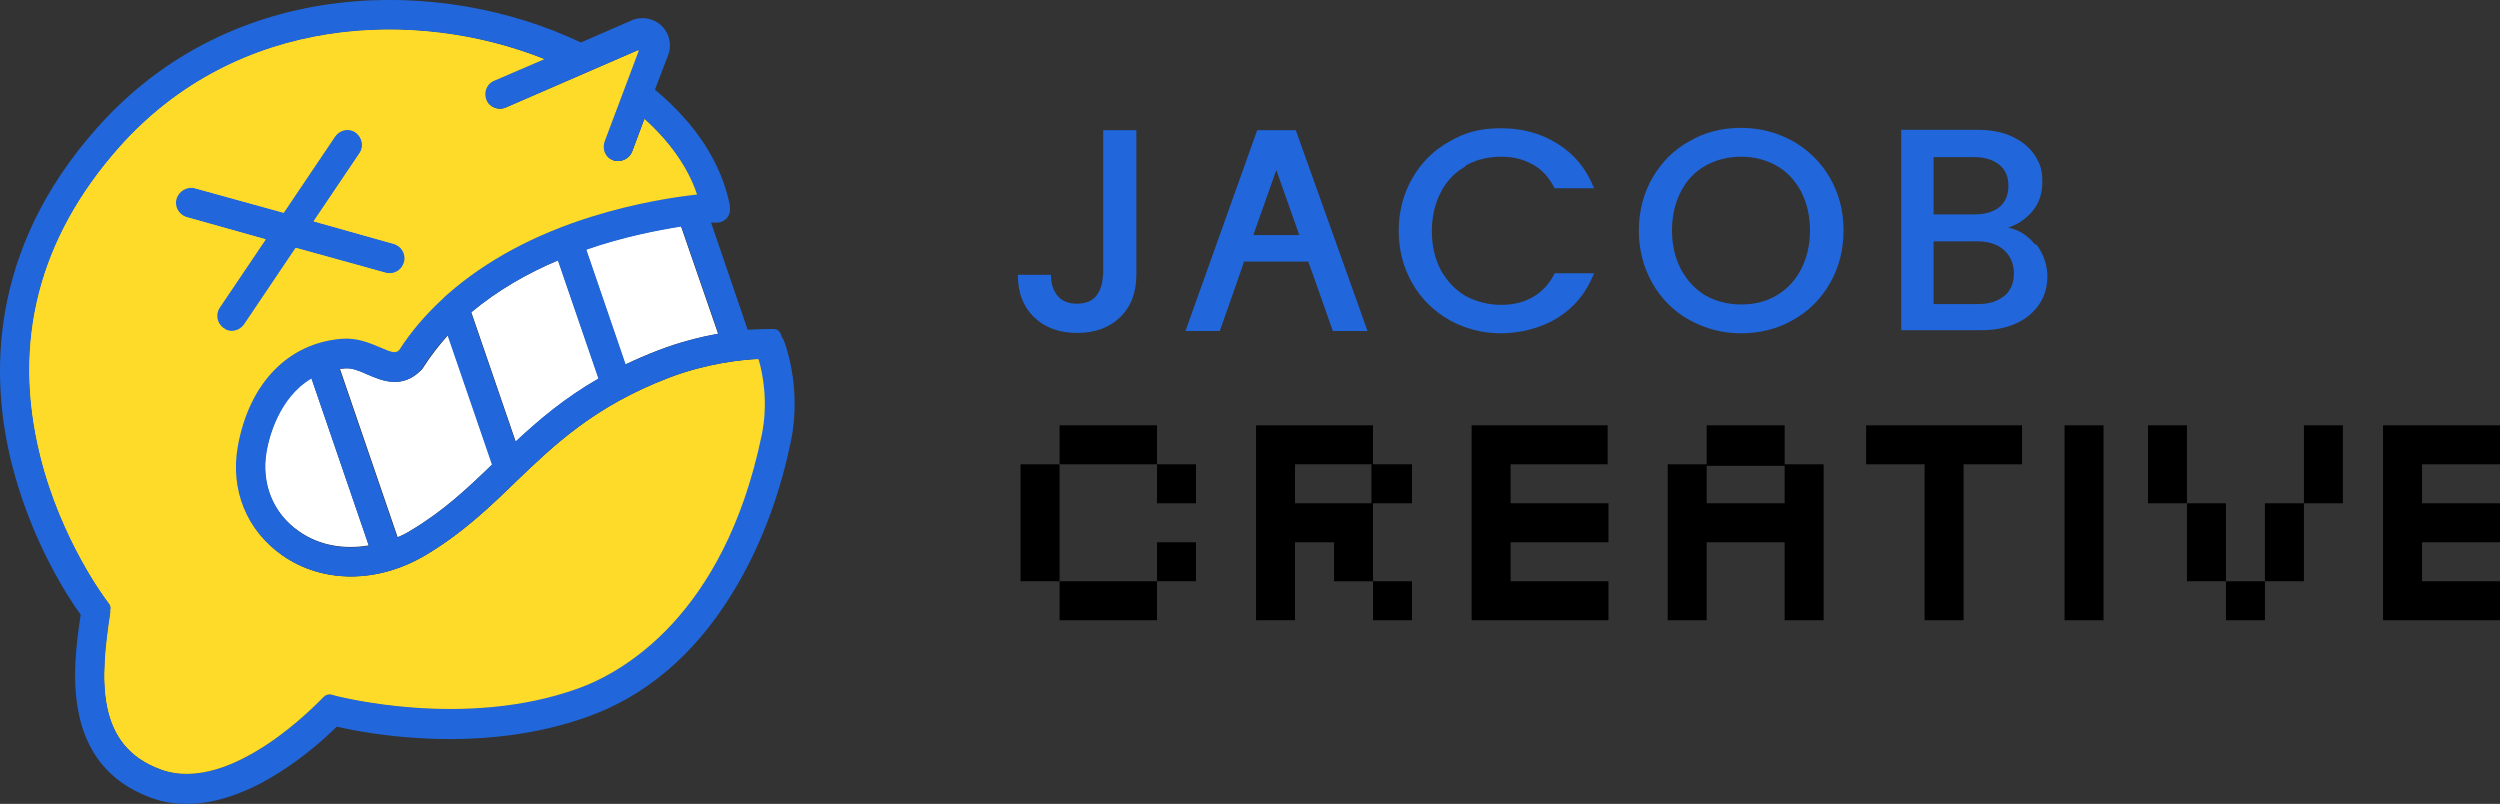 <?xml version="1.0" encoding="UTF-8"?>
<svg id="Layer_1" data-name="Layer 1" xmlns="http://www.w3.org/2000/svg" version="1.1" viewBox="0 0 641.3 206.2">
  <rect x="0" y="0" width="641.3" height="206.2" fill="#333333" stroke="none"/>
  <defs>
    <style>
      .cls-1 {
        fill: #feda29;
      }

      .cls-1, .cls-2, .cls-3, .cls-4 {
        stroke-width: 0px;
      }

      .cls-2 {
        fill: #000;
      }

      .cls-3 {
        fill: #2167db;
      }

      .cls-4 {
        fill: #fff;
      }

      .cls-5 {
        display: none;
      }
    </style>
  </defs>
  <g class="cls-5">
    <path class="cls-4" d="M2435,2274.1l19.9,57.9c-9.3,1.6-20.3,4.3-32,8.8-6.5,2.5-12.5,5.1-18.1,7.8l-21.2-61.9c19.8-6.9,38.4-10.6,51.4-12.5Z"/>
    <path class="cls-4" d="M2368.6,2292.3l21.9,63.7c-18.3,10.5-32.1,22.2-44.7,33.9l-23.9-69.7c14.3-12,30.6-21.1,46.7-27.9Z"/>
    <path class="cls-4" d="M2235.8,2355.8l31,90.2c-13.5,2.3-26.8-.2-37.5-7.6-14.1-9.7-20.6-25.9-17.6-43.1,1.4-7.7,6.7-29.2,24.1-39.5Z"/>
    <path class="cls-4" d="M2309.2,2332.4l23.9,69.7c-13.5,12.9-26.4,25.1-43.8,35.5-2.4,1.4-4.8,2.7-7.3,3.8l-31.1-90.7c.8-.1,1.6-.2,2.5-.3,4.2-.4,8.3,1.5,12.7,3.4,7.2,3.2,18.2,8,28.5-2.4l.6-.6.5-.7c4-6.4,8.6-12.2,13.5-17.6Z"/>
  </g>
  <g>
    <g>
      <path class="cls-1" d="M103.6,67.3c-.5,1.7-2,2.8-3.7,2.8s-.7,0-1-.1l-23.1-6.4-13.2,19.6c-.7,1.1-1.9,1.7-3.2,1.7s-1.5-.2-2.1-.7c-1.7-1.2-2.2-3.5-1-5.3l11.8-17.5-20.3-5.7c-2-.6-3.2-2.7-2.6-4.7.6-2,2.7-3.2,4.7-2.7l22.8,6.3,13.2-19.6c1.2-1.7,3.5-2.2,5.3-1,1.7,1.2,2.2,3.5,1,5.3l-11.8,17.5,20.6,5.8c2,.6,3.2,2.7,2.7,4.7Z"/>
      <path class="cls-1" d="M195.2,111.5c-9.7,46.9-36.2,61.1-47.1,65-29.4,10.6-61.8,2-62.1,1.9l-1-.3c-.8-.2-1.6,0-2.2.6l-.7.7c-.2.2-22.9,24.4-40.9,17.9-16.8-6.1-15.6-23.2-13-40.2v-.8c.2-.5,0-1-.2-1.4l-.5-.7c-.1-.2-11.9-15.5-17.3-37.5-7.2-29.1-.3-55.7,20.3-79C60.9,3.7,106.7,2.1,139.5,15.1l-12.8,5.5c-1.9.8-2.8,3.1-2,5,.8,1.9,3.1,2.8,5,2l34.1-14.8-8.8,23.4c-.7,2,.2,4.2,2.2,4.9.4.2.9.2,1.4.2,1.5,0,3-.9,3.6-2.5l3.1-8.3c6.7,6,11.2,12.6,13.4,19.3-5.5.6-15.5,2.1-26.8,5.6-14.9,4.6-27.4,11.4-37.1,19.9-.6.4-1,.9-1.5,1.4-4.3,4-8,8.3-11,13-.8.8-1.5.8-4.9-.7-2.6-1.1-5.8-2.6-9.8-2.2-13.8,1.2-23.8,11.5-26.7,27.6-2,11.2,2.3,21.7,11.5,28.1,10.4,7.2,24.5,7.2,36.8-.1,9.4-5.6,16.3-12.2,23-18.7,10-9.6,20.3-19.5,39.4-26.8,9.7-3.7,18.6-4.6,22.8-4.8,1,3.7,2.5,11,.8,19.4Z"/>
    </g>
    <g>
      <path class="cls-4" d="M174.7,58.1l9.5,27.5c-4.4.8-9.7,2.1-15.2,4.2-3.1,1.2-5.9,2.4-8.6,3.7l-10.1-29.5c9.4-3.3,18.3-5,24.5-6Z"/>
      <path class="cls-4" d="M143.2,66.8l10.4,30.3c-8.7,5-15.3,10.6-21.3,16.2l-11.4-33.2c6.8-5.7,14.6-10.1,22.2-13.3Z"/>
      <path class="cls-4" d="M79.9,97l14.7,42.9c-6.4,1.1-12.8,0-17.9-3.6-6.7-4.6-9.8-12.3-8.4-20.5.7-3.7,3.2-13.9,11.5-18.8Z"/>
      <path class="cls-4" d="M114.9,85.9l11.4,33.2c-6.4,6.2-12.6,12-20.8,16.9-1.1.7-2.3,1.3-3.5,1.8l-14.8-43.2c.4,0,.8,0,1.2-.1,2-.2,4,.7,6,1.6,3.5,1.5,8.7,3.8,13.6-1.1l.3-.3.2-.3c1.9-3,4.1-5.8,6.4-8.4Z"/>
    </g>
    <path class="cls-3" d="M101,62.6l-20.6-5.8,11.8-17.5c1.2-1.7.7-4.1-1-5.3-1.7-1.2-4.1-.7-5.3,1l-13.2,19.6-22.8-6.3c-2-.6-4.1.6-4.7,2.7-.6,2,.6,4.1,2.6,4.7l20.3,5.7-11.8,17.5c-1.2,1.7-.7,4.1,1,5.3.7.5,1.4.7,2.1.7,1.2,0,2.4-.6,3.2-1.7l13.2-19.6,23.1,6.4c.3,0,.7.1,1,.1,1.7,0,3.2-1.1,3.7-2.8.6-2-.6-4.1-2.7-4.7ZM101,62.6l-20.6-5.8,11.8-17.5c1.2-1.7.7-4.1-1-5.3-1.7-1.2-4.1-.7-5.3,1l-13.2,19.6-22.8-6.3c-2-.6-4.1.6-4.7,2.7-.6,2,.6,4.1,2.6,4.7l20.3,5.7-11.8,17.5c-1.2,1.7-.7,4.1,1,5.3.7.5,1.4.7,2.1.7,1.2,0,2.4-.6,3.2-1.7l13.2-19.6,23.1,6.4c.3,0,.7.1,1,.1,1.7,0,3.2-1.1,3.7-2.8.6-2-.6-4.1-2.7-4.7ZM101,62.6l-20.6-5.8,11.8-17.5c1.2-1.7.7-4.1-1-5.3-1.7-1.2-4.1-.7-5.3,1l-13.2,19.6-22.8-6.3c-2-.6-4.1.6-4.7,2.7-.6,2,.6,4.1,2.6,4.7l20.3,5.7-11.8,17.5c-1.2,1.7-.7,4.1,1,5.3.7.5,1.4.7,2.1.7,1.2,0,2.4-.6,3.2-1.7l13.2-19.6,23.1,6.4c.3,0,.7.1,1,.1,1.7,0,3.2-1.1,3.7-2.8.6-2-.6-4.1-2.7-4.7ZM101,62.6l-20.6-5.8,11.8-17.5c1.2-1.7.7-4.1-1-5.3-1.7-1.2-4.1-.7-5.3,1l-13.2,19.6-22.8-6.3c-2-.6-4.1.6-4.7,2.7-.6,2,.6,4.1,2.6,4.7l20.3,5.7-11.8,17.5c-1.2,1.7-.7,4.1,1,5.3.7.5,1.4.7,2.1.7,1.2,0,2.4-.6,3.2-1.7l13.2-19.6,23.1,6.4c.3,0,.7.1,1,.1,1.7,0,3.2-1.1,3.7-2.8.6-2-.6-4.1-2.7-4.7ZM200.7,86.8l-.5-1.3c-.3-.6-.8-1-1.5-1.1h-1.4c-.2,0-2.2,0-5.5.2l-9.4-27.5c.7,0,1.2,0,1.2,0h.5c2-.1,3.5-2,3.1-4v-.5c-2.1-10.6-8.6-20.8-19.2-29.6l3.4-8.9c1-2.6.3-5.6-1.7-7.5-2-1.9-5-2.5-7.6-1.4l-13.1,5.7C113.5-6,59.8-6.5,24.9,32.8-3.1,64.3-2.5,97,3,118.9c5,19.9,14.5,34.4,17.7,38.8-2.2,14.2-5,38.6,18.2,47,3,1.1,6,1.5,9.1,1.5,16.9,0,33.3-14.8,38.4-19.8,8.2,1.9,37.1,7.3,64.5-2.6,14.7-5.3,27-15.7,36.5-30.9,9-14.3,13.4-29.5,15.5-39.8,2.9-14.2-1.8-25.8-2-26.2ZM85.1,178.2c-.8-.2-1.6,0-2.2.6l-.7.7c-.2.2-22.9,24.4-40.9,17.9-16.8-6.1-15.6-23.2-13-40.2v-.8c.2-.5,0-1-.2-1.4l-.5-.7c-.1-.2-11.9-15.5-17.3-37.5-7.2-29.1-.3-55.7,20.3-79C60.9,3.7,106.7,2.1,139.5,15.1l-12.8,5.5c-1.9.8-2.8,3.1-2,5,.8,1.9,3.1,2.8,5,2l34.1-14.8-8.8,23.4c-.7,2,.2,4.2,2.2,4.9.4.2.9.2,1.4.2,1.5,0,3-.9,3.6-2.5l3.1-8.3c6.7,6,11.2,12.6,13.4,19.3-5.5.6-15.5,2.1-26.8,5.6-14.9,4.6-27.4,11.4-37.1,19.9-.6.4-1,.9-1.5,1.4-4.3,4-8,8.3-11,13-.8.8-1.5.8-4.9-.7-2.6-1.1-5.8-2.6-9.8-2.2-13.8,1.2-23.8,11.5-26.7,27.6-2,11.2,2.3,21.7,11.5,28.1,10.4,7.2,24.5,7.2,36.8-.1,9.4-5.6,16.3-12.2,23-18.7,10-9.6,20.3-19.5,39.4-26.8,9.7-3.7,18.6-4.6,22.8-4.8,1,3.7,2.5,11,.8,19.4-9.7,46.9-36.2,61.1-47.1,65-29.4,10.6-61.8,2-62.1,1.9l-1-.3ZM87.1,94.6c.4,0,.8-.1,1.2-.1,2-.2,3.9.7,6,1.6,3.5,1.5,8.7,3.8,13.6-1.1l.3-.3.2-.4c1.9-3,4.1-5.8,6.4-8.3l11.4,33.2c-6.4,6.2-12.6,12-20.8,16.9-1.1.7-2.3,1.3-3.5,1.8l-14.8-43.2ZM94.7,140c-6.4,1.1-12.8,0-17.9-3.6-6.7-4.6-9.8-12.3-8.4-20.5.6-3.7,3.2-13.9,11.5-18.8l14.7,42.9ZM120.9,80.1c6.8-5.7,14.6-10.1,22.2-13.3l10.4,30.3c-8.7,5-15.3,10.6-21.3,16.2l-11.4-33.2ZM150.3,64.1c9.4-3.3,18.3-5,24.5-6l9.5,27.5c-4.4.8-9.7,2.1-15.2,4.2-3.1,1.2-5.9,2.4-8.6,3.7l-10.1-29.5ZM62.6,83.1l13.2-19.6,23.1,6.4c.3,0,.7.1,1,.1,1.7,0,3.2-1.1,3.7-2.8.6-2-.6-4.1-2.7-4.7l-20.6-5.8,11.8-17.5c1.2-1.7.7-4.1-1-5.3-1.7-1.2-4.1-.7-5.3,1l-13.2,19.6-22.8-6.3c-2-.6-4.1.6-4.7,2.7-.6,2,.6,4.1,2.6,4.7l20.3,5.7-11.8,17.5c-1.2,1.7-.7,4.1,1,5.3.7.5,1.4.7,2.1.7,1.2,0,2.4-.6,3.2-1.7ZM101,62.6l-20.6-5.8,11.8-17.5c1.2-1.7.7-4.1-1-5.3-1.7-1.2-4.1-.7-5.3,1l-13.2,19.6-22.8-6.3c-2-.6-4.1.6-4.7,2.7-.6,2,.6,4.1,2.6,4.7l20.3,5.7-11.8,17.5c-1.2,1.7-.7,4.1,1,5.3.7.5,1.4.7,2.1.7,1.2,0,2.4-.6,3.2-1.7l13.2-19.6,23.1,6.4c.3,0,.7.1,1,.1,1.7,0,3.2-1.1,3.7-2.8.6-2-.6-4.1-2.7-4.7ZM101,62.6l-20.6-5.8,11.8-17.5c1.2-1.7.7-4.1-1-5.3-1.7-1.2-4.1-.7-5.3,1l-13.2,19.6-22.8-6.3c-2-.6-4.1.6-4.7,2.7-.6,2,.6,4.1,2.6,4.7l20.3,5.7-11.8,17.5c-1.2,1.7-.7,4.1,1,5.3.7.5,1.4.7,2.1.7,1.2,0,2.4-.6,3.2-1.7l13.2-19.6,23.1,6.4c.3,0,.7.1,1,.1,1.7,0,3.2-1.1,3.7-2.8.6-2-.6-4.1-2.7-4.7Z"/>
    <path class="cls-1" d="M194.5,92.2c-4.2.2-13.1,1.1-22.8,4.8-19.1,7.3-29.4,17.2-39.4,26.8-6.7,6.5-13.7,13.1-23,18.7-12.3,7.3-26.4,7.4-36.8.1-9.2-6.4-13.5-16.9-11.5-28.1,2.9-16.1,12.8-26.5,26.7-27.6,3.9-.3,7.2,1.1,9.8,2.2,3.4,1.5,4,1.5,4.9.7,3-4.7,6.7-9,11-13,.5-.5,1-1,1.5-1.4,9.7-8.5,22.2-15.3,37.1-19.9,11.3-3.5,21.3-5,26.8-5.6-2.2-6.7-6.8-13.3-13.4-19.3l-3.1,8.3c-.6,1.5-2,2.5-3.6,2.5s-.9,0-1.4-.2c-2-.7-2.9-2.9-2.2-4.9l8.8-23.4-34.1,14.8c-1.9.8-4.2,0-5-2-.8-1.9,0-4.2,2-5l12.8-5.5C106.7,2.1,60.9,3.7,30.6,37.8,9.9,61.1,3.1,87.7,10.3,116.8c5.4,22,17.2,37.4,17.3,37.5l.5.7c.3.4.4.9.4,1.4v.8c-2.8,17-3.9,34.2,12.9,40.2,18,6.5,40.6-17.7,40.9-17.9l.7-.7c.6-.6,1.4-.8,2.2-.6l1,.3c.3,0,32.8,8.7,62.1-1.9,10.9-3.9,37.4-18.2,47.1-65,1.7-8.3.3-15.7-.8-19.4ZM57.4,84.2c-1.7-1.2-2.2-3.5-1-5.3l11.8-17.5-20.3-5.7c-2-.6-3.2-2.7-2.6-4.7.6-2,2.7-3.2,4.7-2.7l22.8,6.3,13.2-19.6c1.2-1.7,3.5-2.2,5.3-1,1.7,1.2,2.2,3.5,1,5.3l-11.8,17.5,20.6,5.8c2,.6,3.2,2.7,2.7,4.7-.5,1.7-2,2.8-3.7,2.8s-.7,0-1-.1l-23.1-6.4-13.2,19.6c-.7,1.1-1.9,1.7-3.2,1.7s-1.5-.2-2.1-.7Z"/>
  </g>
  <g>
    <path class="cls-3" d="M282.9,70.5c0,2.2-.6,4-1.7,5.4-1.1,1.4-2.8,2-5,2s-3.8-.7-4.9-2-1.7-3.1-1.7-5.4h-8.5c0,4.6,1.4,8.2,4.2,10.9s6.5,4,11,4,8.2-1.3,11-4c2.8-2.7,4.2-6.3,4.2-10.9v-37.1h-8.5v37.1Z"/>
    <path class="cls-3" d="M375.9,42.5c2.7-1.5,5.7-2.3,9.1-2.3s5.8.7,8.2,2c2.4,1.3,4.2,3.4,5.6,6.1h10.1c-1.9-4.9-5-8.7-9.3-11.4-4.3-2.7-9.1-4-14.6-4s-9.2,1.1-13.2,3.4c-4,2.2-7.2,5.4-9.5,9.4-2.3,4-3.5,8.5-3.5,13.5s1.2,9.5,3.5,13.5c2.3,4,5.5,7.1,9.5,9.4,4,2.2,8.4,3.4,13.2,3.4s10.3-1.3,14.6-4c4.3-2.7,7.4-6.5,9.3-11.4h-10.1c-1.3,2.7-3.2,4.7-5.6,6.1s-5.1,2-8.2,2-6.4-.8-9.1-2.3c-2.7-1.6-4.7-3.8-6.3-6.6-1.5-2.9-2.3-6.2-2.3-10s.8-7.1,2.3-10c1.5-2.9,3.6-5.1,6.3-6.6Z"/>
    <path class="cls-3" d="M459.9,36.2c-4-2.2-8.4-3.4-13.3-3.4s-9.2,1.1-13.2,3.4c-4,2.2-7.2,5.4-9.5,9.4-2.3,4-3.5,8.5-3.5,13.5s1.2,9.6,3.5,13.6c2.3,4,5.5,7.2,9.5,9.4,4,2.2,8.4,3.4,13.2,3.4s9.3-1.1,13.3-3.4c4-2.2,7.2-5.4,9.5-9.4,2.3-4,3.5-8.5,3.5-13.6s-1.2-9.5-3.5-13.5c-2.3-4-5.5-7.1-9.5-9.4ZM462,69.1c-1.5,2.9-3.6,5.1-6.3,6.7-2.7,1.6-5.7,2.3-9.1,2.3s-6.4-.8-9.1-2.3c-2.7-1.6-4.7-3.8-6.3-6.7-1.5-2.9-2.3-6.2-2.3-10s.8-7.1,2.3-10c1.5-2.9,3.6-5.1,6.3-6.6,2.7-1.5,5.7-2.3,9.1-2.3s6.4.8,9.1,2.3c2.7,1.5,4.7,3.7,6.3,6.6,1.5,2.9,2.3,6.2,2.3,10s-.8,7.1-2.3,10Z"/>
    <path class="cls-3" d="M522.1,62.8c-1.9-2.4-4.3-3.9-7-4.4,2.7-.9,4.8-2.4,6.4-4.4,1.6-2,2.4-4.4,2.4-7.4s-.6-4.7-1.9-6.7c-1.3-2-3.2-3.6-5.7-4.8-2.5-1.2-5.5-1.8-9-1.8h-19.6v51.4h20.6c3.4,0,6.4-.6,9-1.8,2.6-1.2,4.5-2.9,5.9-5,1.4-2.1,2-4.5,2-7.1s-1-5.8-2.9-8.2ZM496,40.3h10.4c2.8,0,4.9.7,6.5,2,1.6,1.3,2.3,3.1,2.3,5.4s-.8,4.2-2.3,5.4c-1.6,1.3-3.7,1.9-6.5,1.9h-10.4v-14.7ZM514.1,75.9c-1.6,1.4-3.9,2.1-6.7,2.1h-11.4v-16.1h11.1c2.9,0,5.2.7,6.9,2.2,1.7,1.5,2.6,3.5,2.6,6s-.8,4.4-2.4,5.8Z"/>
    <path class="cls-3" d="M322.5,33.4l-18.4,51.5h8.8l3.7-10.5,2.4-6.9h0v-.4h16.7v.4c.1,0,2.5,6.9,2.5,6.9l3.7,10.5h8.9l-18.4-51.5h-9.8ZM321.5,60.3l5.9-16.7,5.9,16.7h-11.8Z"/>
  </g>
  <g>
    <path class="cls-2" d="M352.2,109.1h-30v50h10v-20h10v10h10v-20h10v-10h-10v-10ZM351.8,129.1h-19.6v-10h19.6v10Z"/>
    <rect class="cls-2" x="352.2" y="149.1" width="10" height="10"/>
    <path class="cls-2" d="M457.8,109.1h-20v10h-10v40h10v-20h20v20h10v-40h-10v-10ZM457.8,129.1h-20v-9.6h20v9.6Z"/>
    <rect class="cls-2" x="529.6" y="109.1" width="10" height="50"/>
    <rect class="cls-2" x="551" y="109.1" width="10" height="20"/>
    <rect class="cls-2" x="591" y="109.1" width="10" height="20"/>
    <rect class="cls-2" x="561" y="129.1" width="10" height="20"/>
    <rect class="cls-2" x="581" y="129.1" width="10" height="20"/>
    <rect class="cls-2" x="571" y="149.1" width="10" height="10"/>
    <polygon class="cls-2" points="641.3 119.1 641.3 109.1 611.3 109.1 611.3 159.1 641.3 159.1 641.3 149.1 621.3 149.1 621.3 139.1 641.3 139.1 641.3 129.1 621.3 129.1 621.3 119.1 641.3 119.1"/>
    <polygon class="cls-2" points="261.8 129.1 261.8 139.1 261.8 149.1 271.8 149.1 271.8 139.1 271.8 129.1 271.8 119.1 261.8 119.1 261.8 129.1"/>
    <polygon class="cls-2" points="508.7 109.1 488.7 109.1 483.7 109.1 478.7 109.1 478.7 119.1 483.7 119.1 488.7 119.1 493.7 119.1 493.7 159.1 503.7 159.1 503.7 119.1 508.7 119.1 513.7 119.1 518.7 119.1 518.7 109.1 513.7 109.1 508.7 109.1"/>
    <polygon class="cls-2" points="402.6 129.1 387.5 129.1 387.5 119.1 402.4 119.1 407.5 119.1 412.4 119.1 412.4 109.1 407.5 109.1 402.4 109.1 377.5 109.1 377.5 159.1 402.6 159.1 407.5 159.1 412.6 159.1 412.6 149.1 407.5 149.1 402.6 149.1 387.5 149.1 387.5 139.1 402.6 139.1 407.5 139.1 412.6 139.1 412.6 129.1 407.5 129.1 402.6 129.1"/>
    <polygon class="cls-2" points="276.8 159.1 281.8 159.1 296.8 159.1 296.8 149.1 283.5 149.1 281.8 149.1 276.8 149.1 271.8 149.1 271.8 159.1 276.8 159.1"/>
    <rect class="cls-2" x="296.8" y="139.1" width="10" height="10"/>
    <polygon class="cls-2" points="281.8 109.1 276.8 109.1 271.8 109.1 271.8 119.1 276.8 119.1 281.8 119.1 283.5 119.1 296.8 119.1 296.8 109.1 281.8 109.1"/>
    <rect class="cls-2" x="296.8" y="119.1" width="10" height="10"/>
  </g>
</svg>